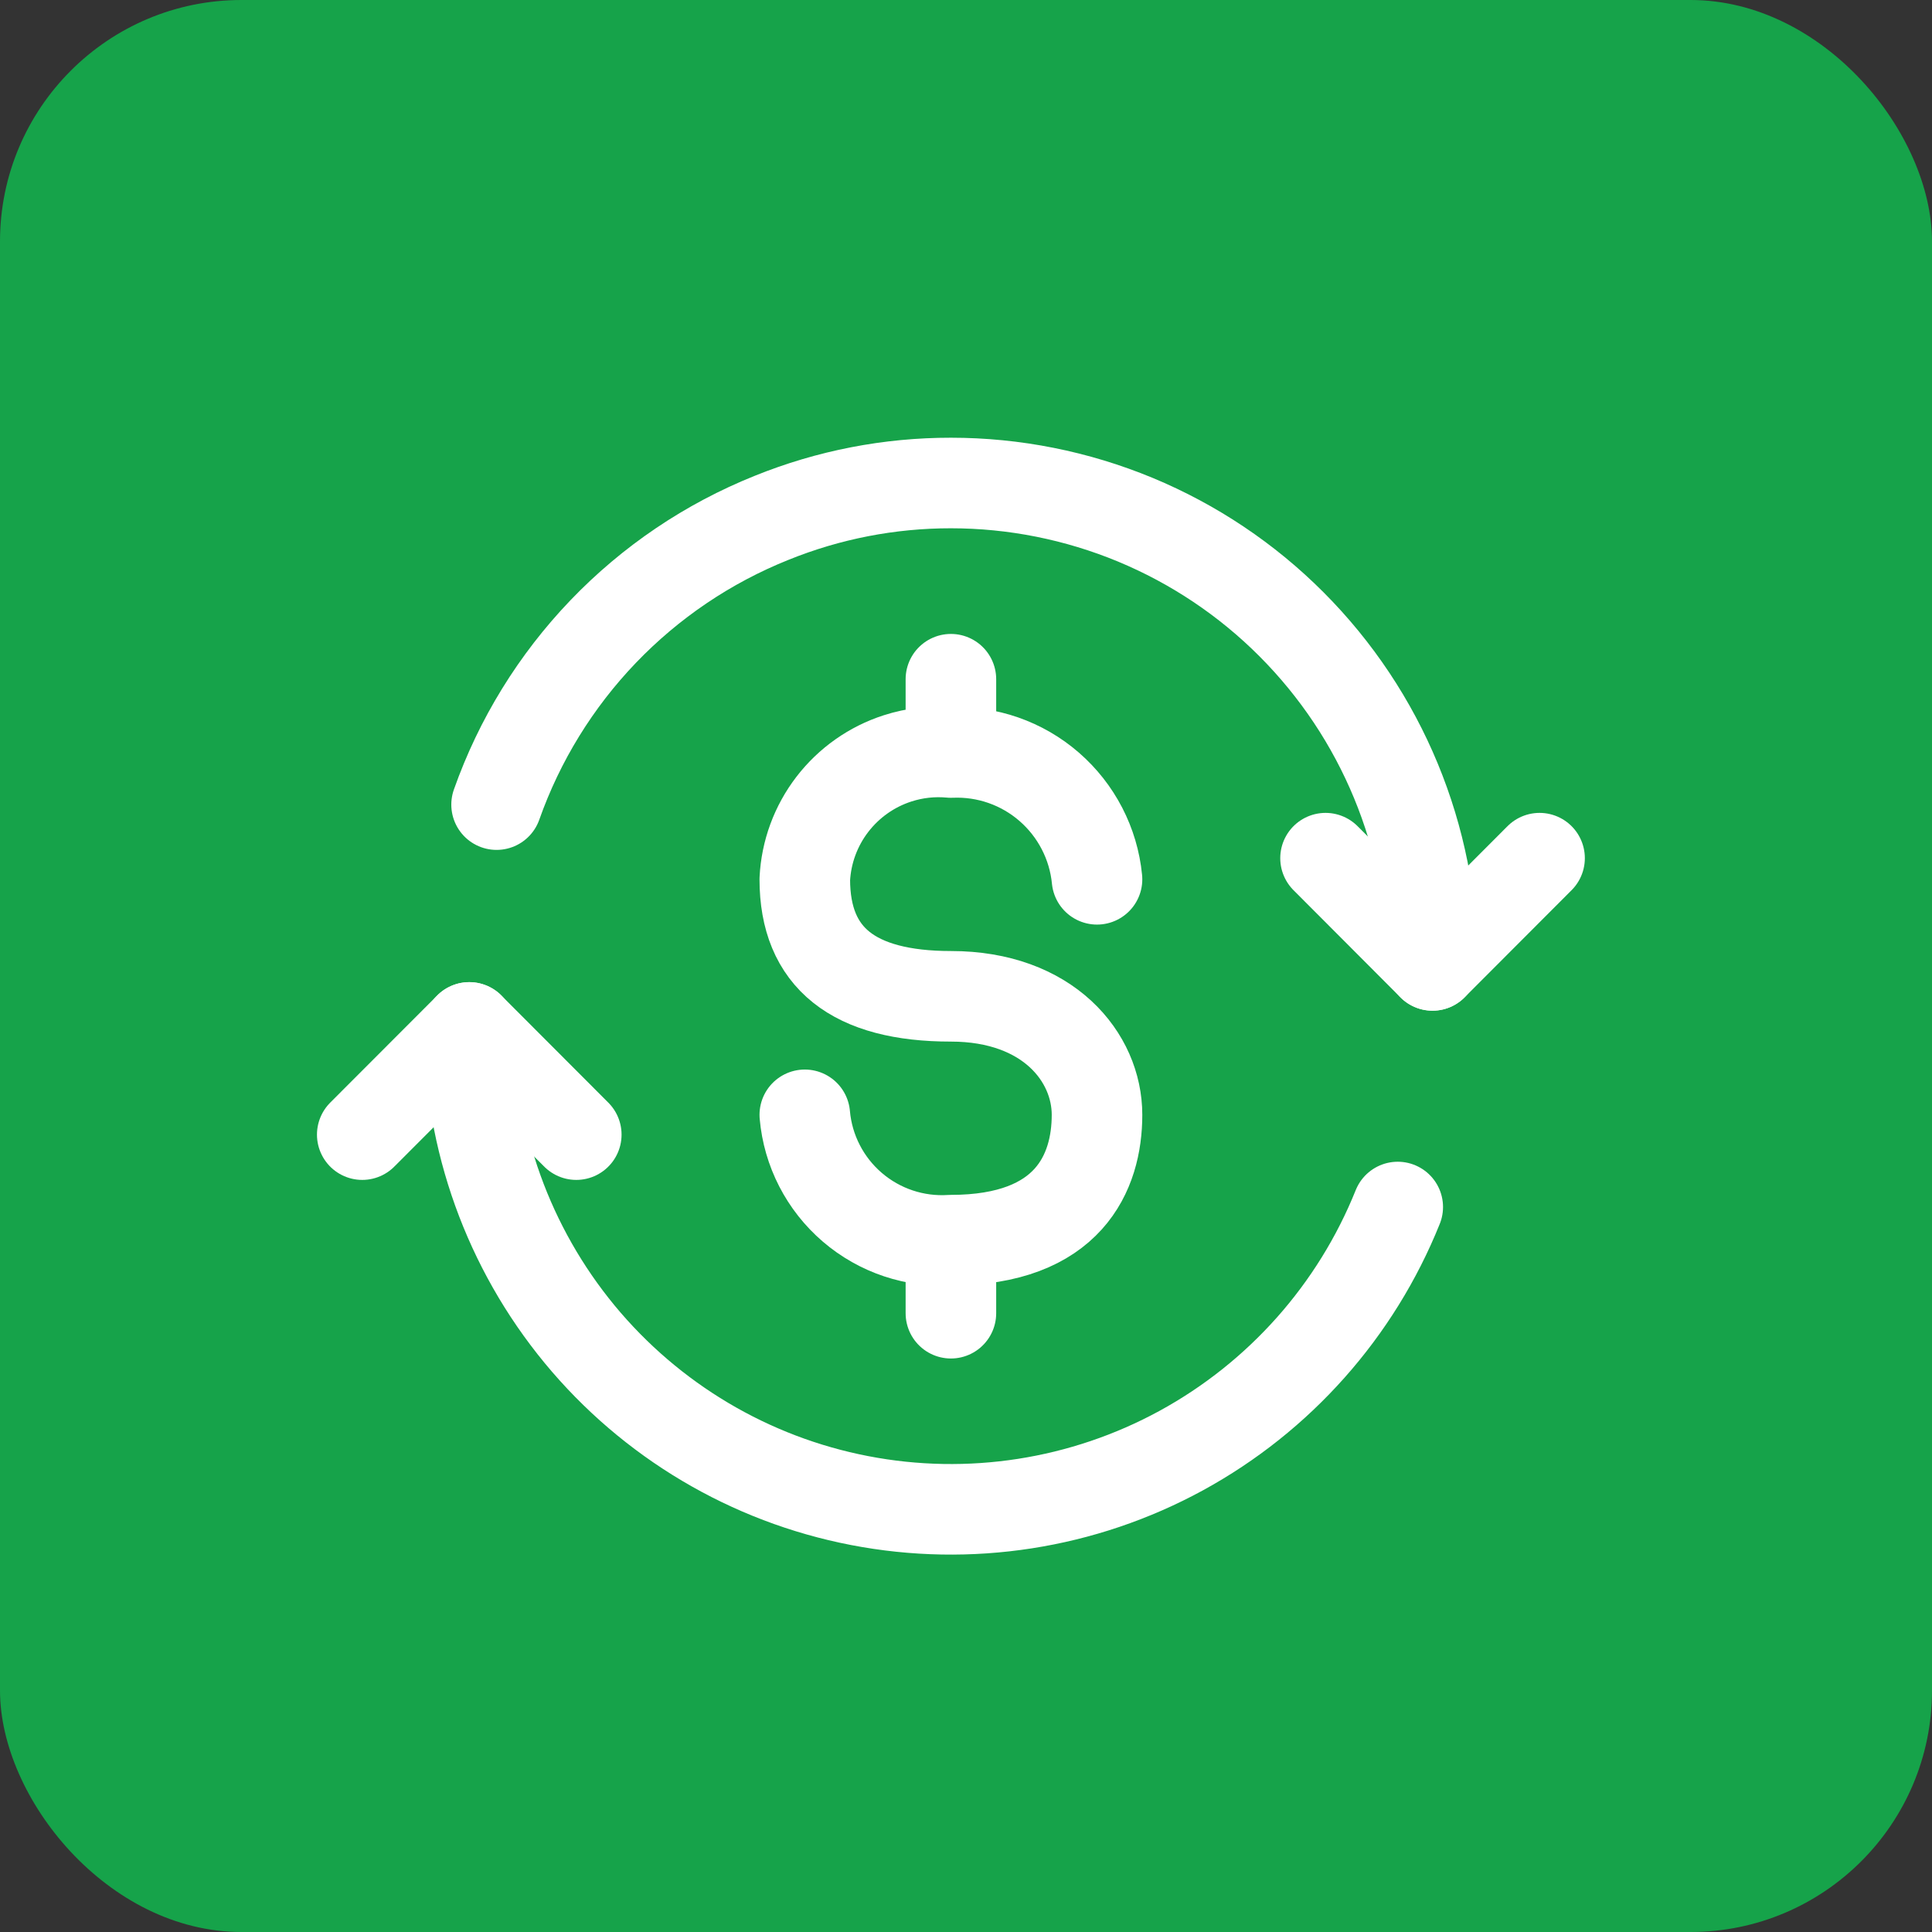 <svg width="32" height="32" viewBox="0 0 32 32" fill="none" xmlns="http://www.w3.org/2000/svg">
<rect x="0" y="0" width="32" height="32" fill="#333333" stroke="none"/>
<rect width="32" height="32" rx="4" fill="#16A34A"/>
<path d="M9.545 18.793L7.773 17.018L6 18.793M21.955 14.214L23.727 15.99L25.5 14.214" stroke="white" stroke-width="1.5" stroke-linecap="round" stroke-linejoin="round"/>
<path d="M23.727 15.99C23.727 13.87 22.887 11.839 21.391 10.34C20.651 9.598 19.772 9.01 18.804 8.608C17.836 8.207 16.798 8 15.75 8C14.732 7.999 13.724 8.195 12.78 8.577C11.727 8.999 10.776 9.641 9.99 10.461C9.205 11.28 8.603 12.257 8.225 13.327M7.773 17.017C7.775 18.872 8.421 20.668 9.6 22.099C10.779 23.528 12.418 24.503 14.237 24.854C16.056 25.206 17.94 24.913 19.566 24.026C21.193 23.137 22.46 21.711 23.151 19.992" stroke="white" stroke-width="1.5" stroke-linecap="round" stroke-linejoin="round"/>
<path d="M13.33 18.465C13.382 19.059 13.665 19.608 14.117 19.996C14.569 20.384 15.155 20.58 15.75 20.541C17.702 20.541 18.17 19.418 18.17 18.465C18.17 17.512 17.363 16.502 15.75 16.502C14.137 16.502 13.33 15.864 13.33 14.564C13.352 14.114 13.511 13.681 13.786 13.323C14.061 12.965 14.438 12.699 14.867 12.561C15.152 12.469 15.452 12.436 15.75 12.464C16.346 12.438 16.928 12.641 17.378 13.032C17.828 13.423 18.112 13.971 18.17 14.564M15.75 21.751V20.7M15.75 11.25V12.46" stroke="white" stroke-width="1.5" stroke-linecap="round" stroke-linejoin="round"/>
</svg>
